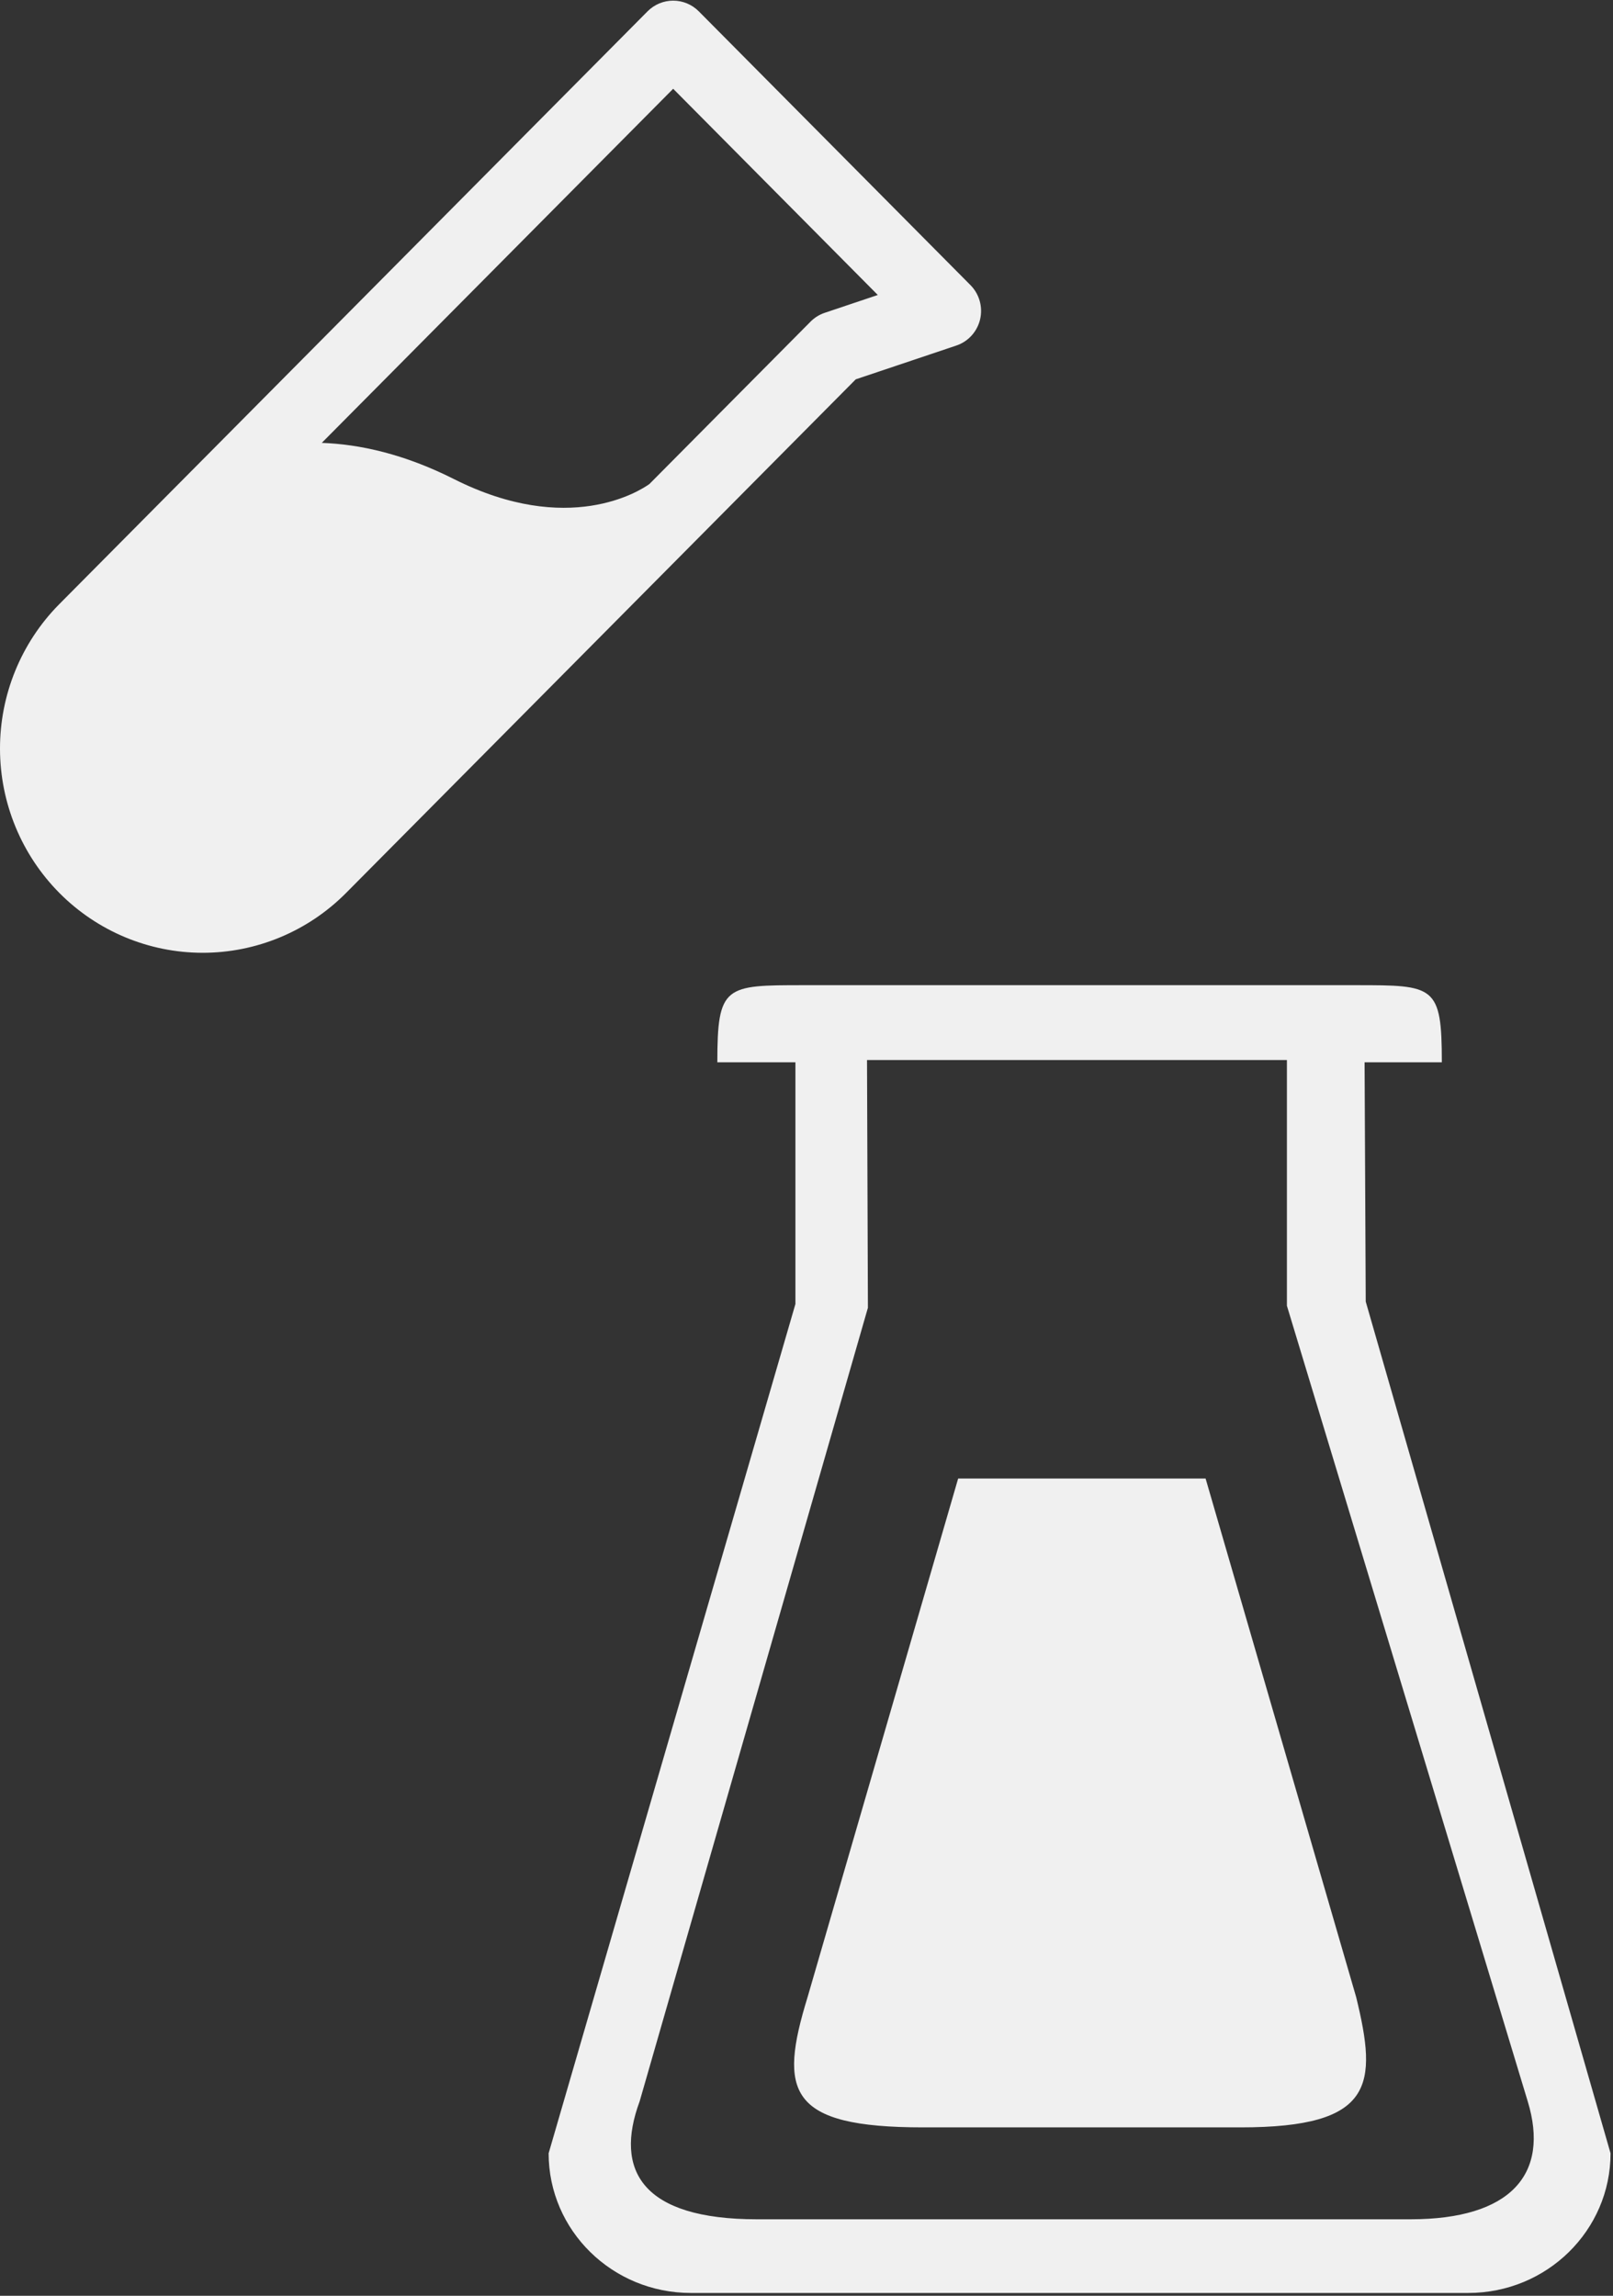 <svg width="312" height="444" viewBox="0 0 312 444" fill="none" xmlns="http://www.w3.org/2000/svg">
<rect x="0" y="0" width="312" height="444" fill="#333333" stroke="none"/>
<path fill-rule="evenodd" clip-rule="evenodd" d="M278.893 205.446C278.893 190.547 277.451 190.531 262.253 190.531H155.423C140.241 190.531 138.752 190.547 138.752 205.446H153.855V252.195L106.121 416.436C106.121 431.367 118.435 443.452 133.633 443.452H284.012C299.194 443.452 311.524 431.367 311.524 416.436L264.171 251.718L263.949 205.446H278.893ZM295.502 406.386C299.796 420.443 292.285 429.204 272.808 429.204H146.422C124.219 429.204 118.768 419.775 123.728 406.386L167.88 252.911L167.705 205.001H248.925V252.529L295.502 406.386Z" fill="#F0F0F0"/>
<path fill-rule="evenodd" clip-rule="evenodd" d="M233.195 285.938H185.335L156.207 386.241C150.581 404.527 152.403 411.428 178.52 411.428H239.994C265.873 411.428 266.46 403.191 262.323 386.241L233.195 285.938Z" fill="#F0F0F0"/>
<path d="M187.716 55.141L135.165 2.193C134.514 1.537 133.742 1.017 132.891 0.662C132.041 0.308 131.13 0.125 130.21 0.125C129.29 0.125 128.379 0.308 127.528 0.662C126.678 1.017 125.906 1.537 125.255 2.193L34.212 93.925L34.201 93.934L11.394 116.914C4.08 124.331 -0.017 134.368 5.29015e-05 144.823C0.017 155.279 4.147 165.302 11.485 172.695C18.823 180.088 28.77 184.249 39.148 184.266C49.525 184.284 59.486 180.155 66.848 172.786L135.119 104L135.131 103.988L165.525 73.363L184.977 66.83C186.11 66.45 187.128 65.784 187.934 64.895C188.739 64.007 189.306 62.926 189.581 61.755C189.855 60.584 189.828 59.361 189.501 58.204C189.175 57.046 188.56 55.992 187.716 55.141ZM159.525 60.496C158.493 60.842 157.555 61.426 156.786 62.201L125.607 93.615C123.726 94.956 109.934 103.799 87.799 92.648C78.166 87.794 69.572 85.914 62.24 85.651L130.21 17.169L169.79 57.048L159.525 60.496Z" fill="#F0F0F0"/>
</svg>

